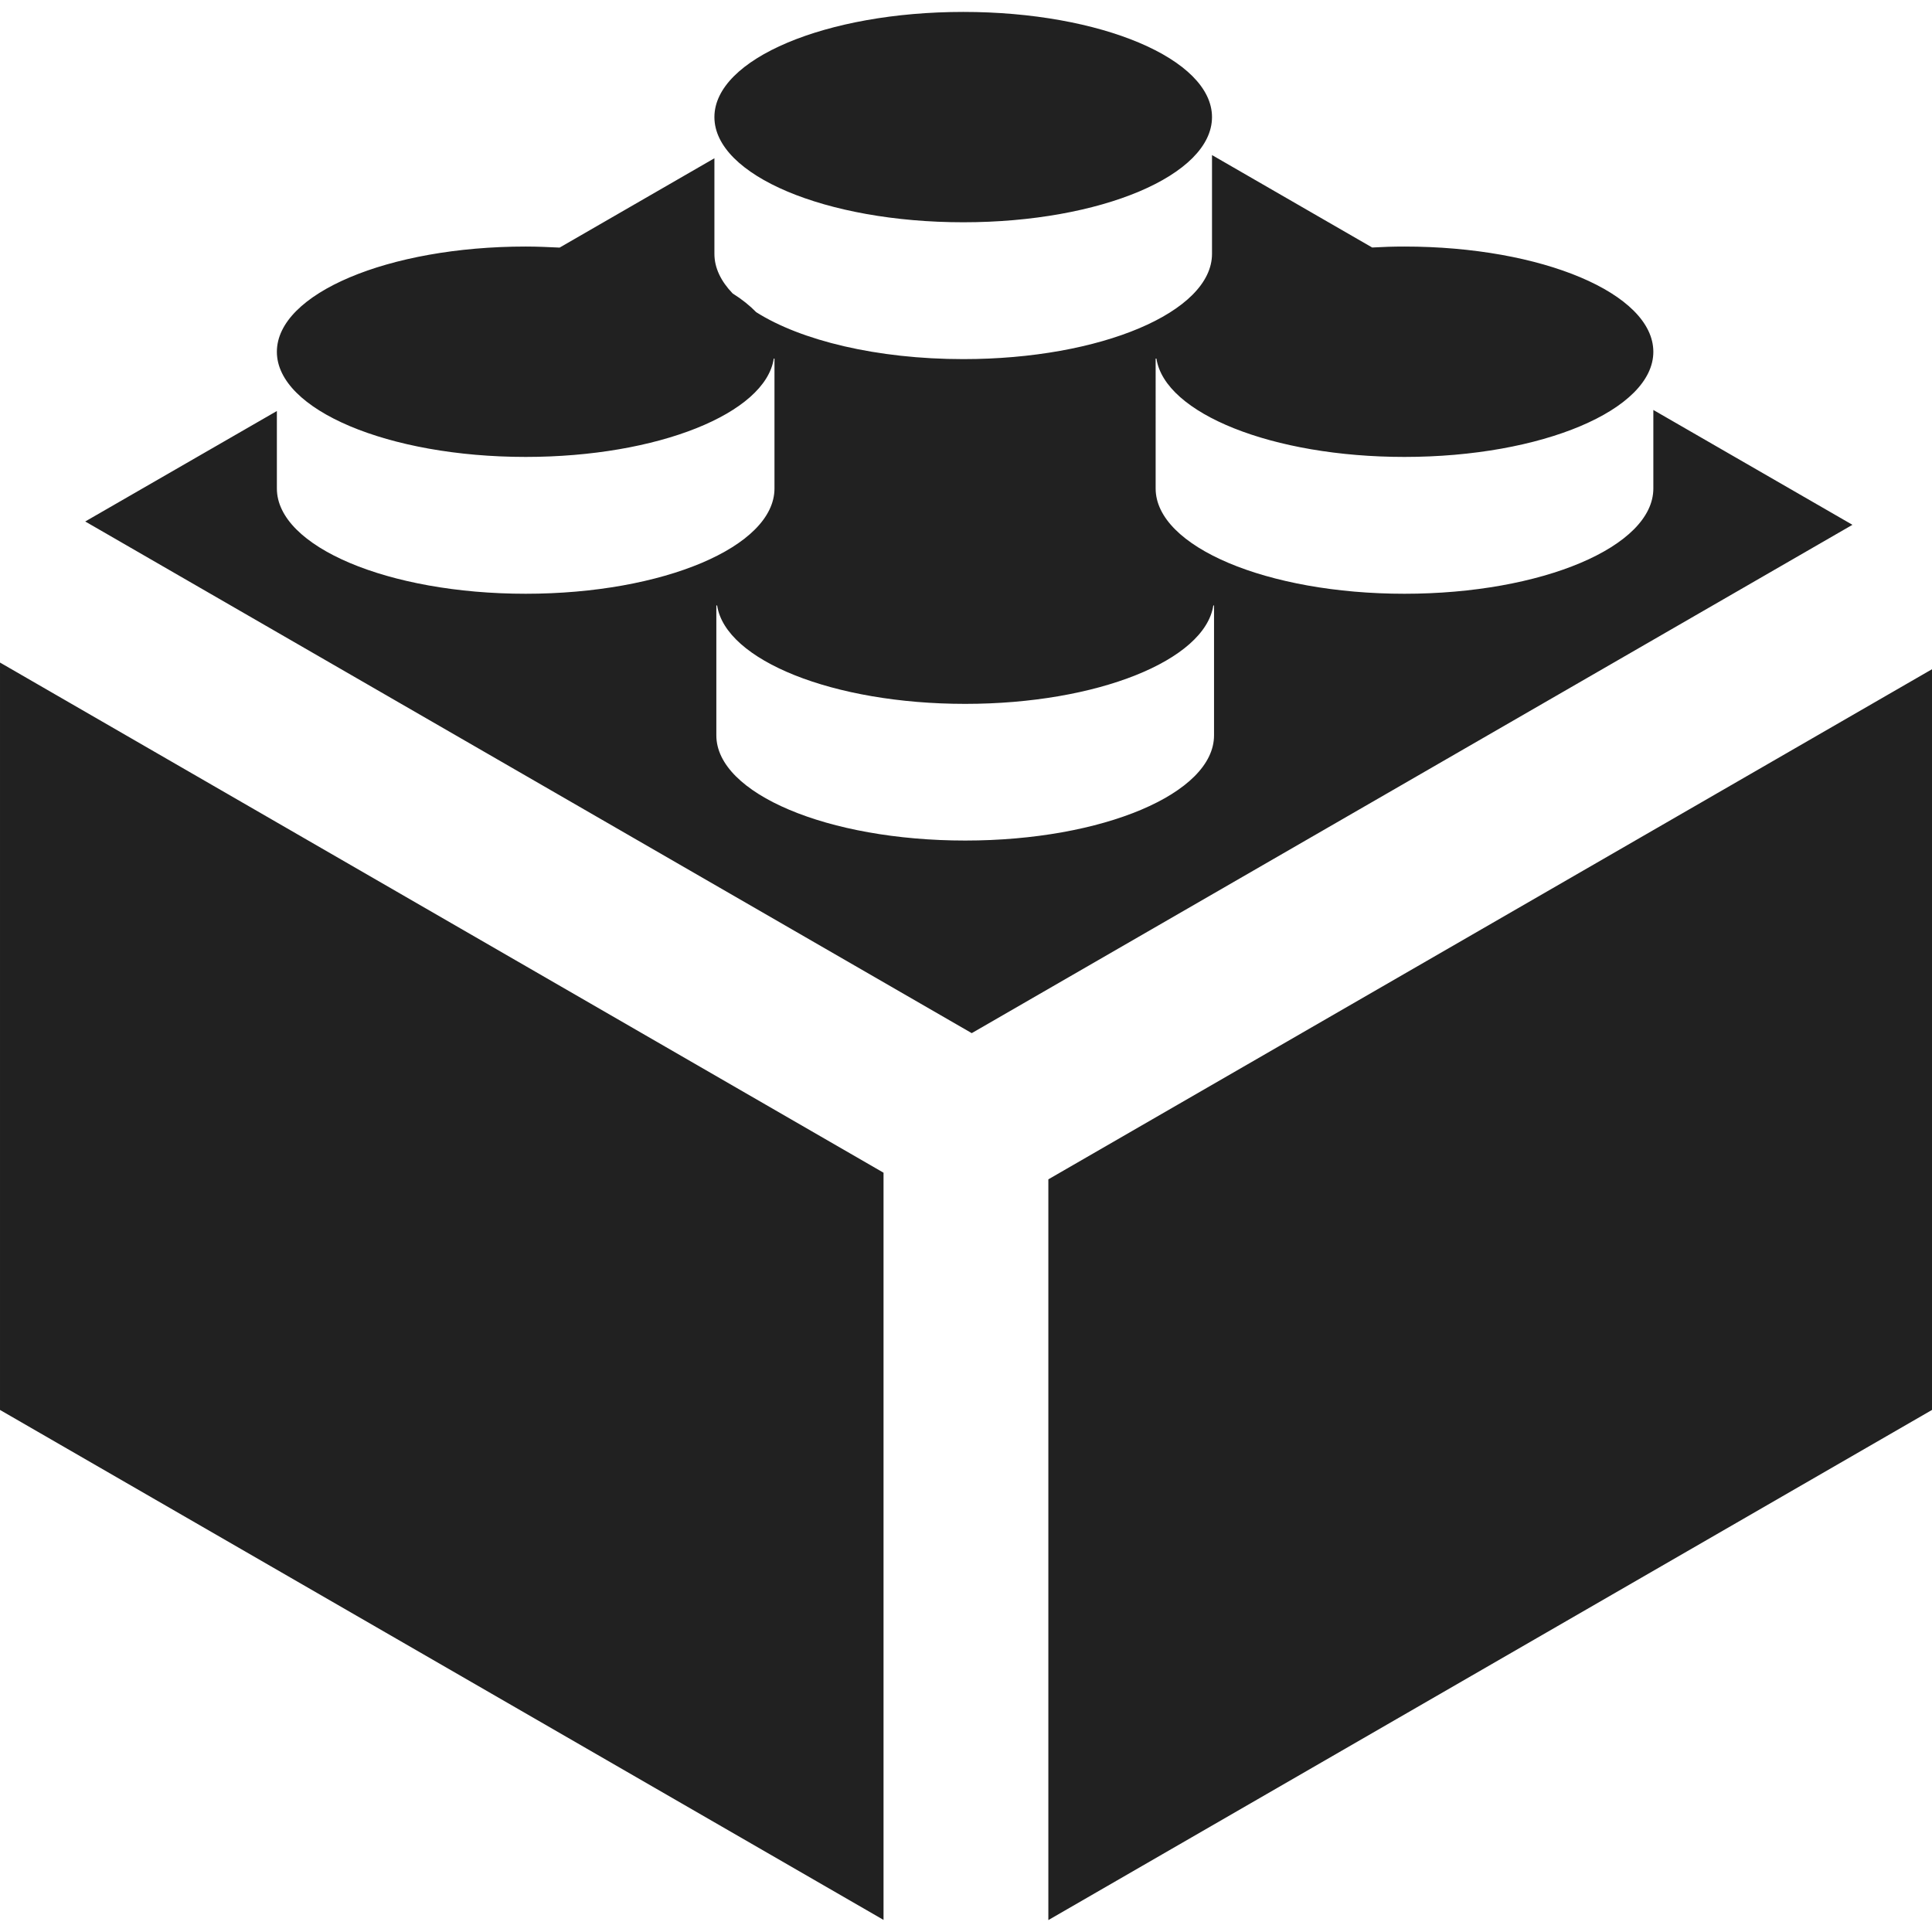<?xml version="1.0" ?><!DOCTYPE svg  PUBLIC '-//W3C//DTD SVG 1.1//EN'  'http://www.w3.org/Graphics/SVG/1.1/DTD/svg11.dtd'><svg enable-background="new 0 0 512 512" fill="#212121" height="512px" id="Layer_1" version="1.1" viewBox="0 0 512 512" width="512px" xml:space="preserve" xmlns="http://www.w3.org/2000/svg" xmlns:xlink="http://www.w3.org/1999/xlink"><path d="M0.001,373.649l234.144,135.146V310.78L0.001,175.583V373.649z M438.154,108.645v20.806  c0,15.412-29.509,27.901-65.96,27.901c-36.408,0-65.936-12.489-65.936-27.901V95.027h0.209  c2.213,14.542,30.741,26.063,65.724,26.063c36.454,0,65.96-12.501,65.96-27.858c0-15.431-29.506-27.895-65.96-27.895  c-2.891,0-5.755,0.088-8.55,0.253l-42.446-24.496v26.174c0,15.412-29.483,27.9-65.909,27.9c-22.889,0-43.047-4.938-54.889-12.443  c-1.68-1.722-3.754-3.402-6.249-4.969c-3.099-3.234-4.821-6.761-4.821-10.488V41.94l-41.023,23.676  c-2.959-0.139-5.941-0.279-8.994-0.279c-36.407,0-65.936,12.464-65.936,27.895c0,15.357,29.529,27.858,65.936,27.858  c34.983,0,63.537-11.521,65.749-26.063h0.186v34.424c0,15.412-29.483,27.901-65.934,27.901c-36.407,0-65.936-12.489-65.936-27.901  v-20.528l-50.789,29.276L257.52,273.794L490.917,139.08L438.154,108.645z M321.732,194.875c0,15.412-29.53,27.878-65.936,27.878  c-36.429,0-65.958-12.467-65.958-27.878v-34.426h0.208c2.216,14.545,30.745,26.084,65.75,26.084  c34.985,0,63.511-11.539,65.749-26.084h0.187V194.875L321.732,194.875z M277.824,312.537v196.304L512,373.649V177.353  L277.824,312.537z M255.285,58.904c36.429,0,65.909-12.469,65.909-27.872c0-15.388-29.483-27.873-65.909-27.873  c-36.432,0-65.959,12.485-65.959,27.873C189.326,46.435,218.853,58.904,255.285,58.904"/></svg>